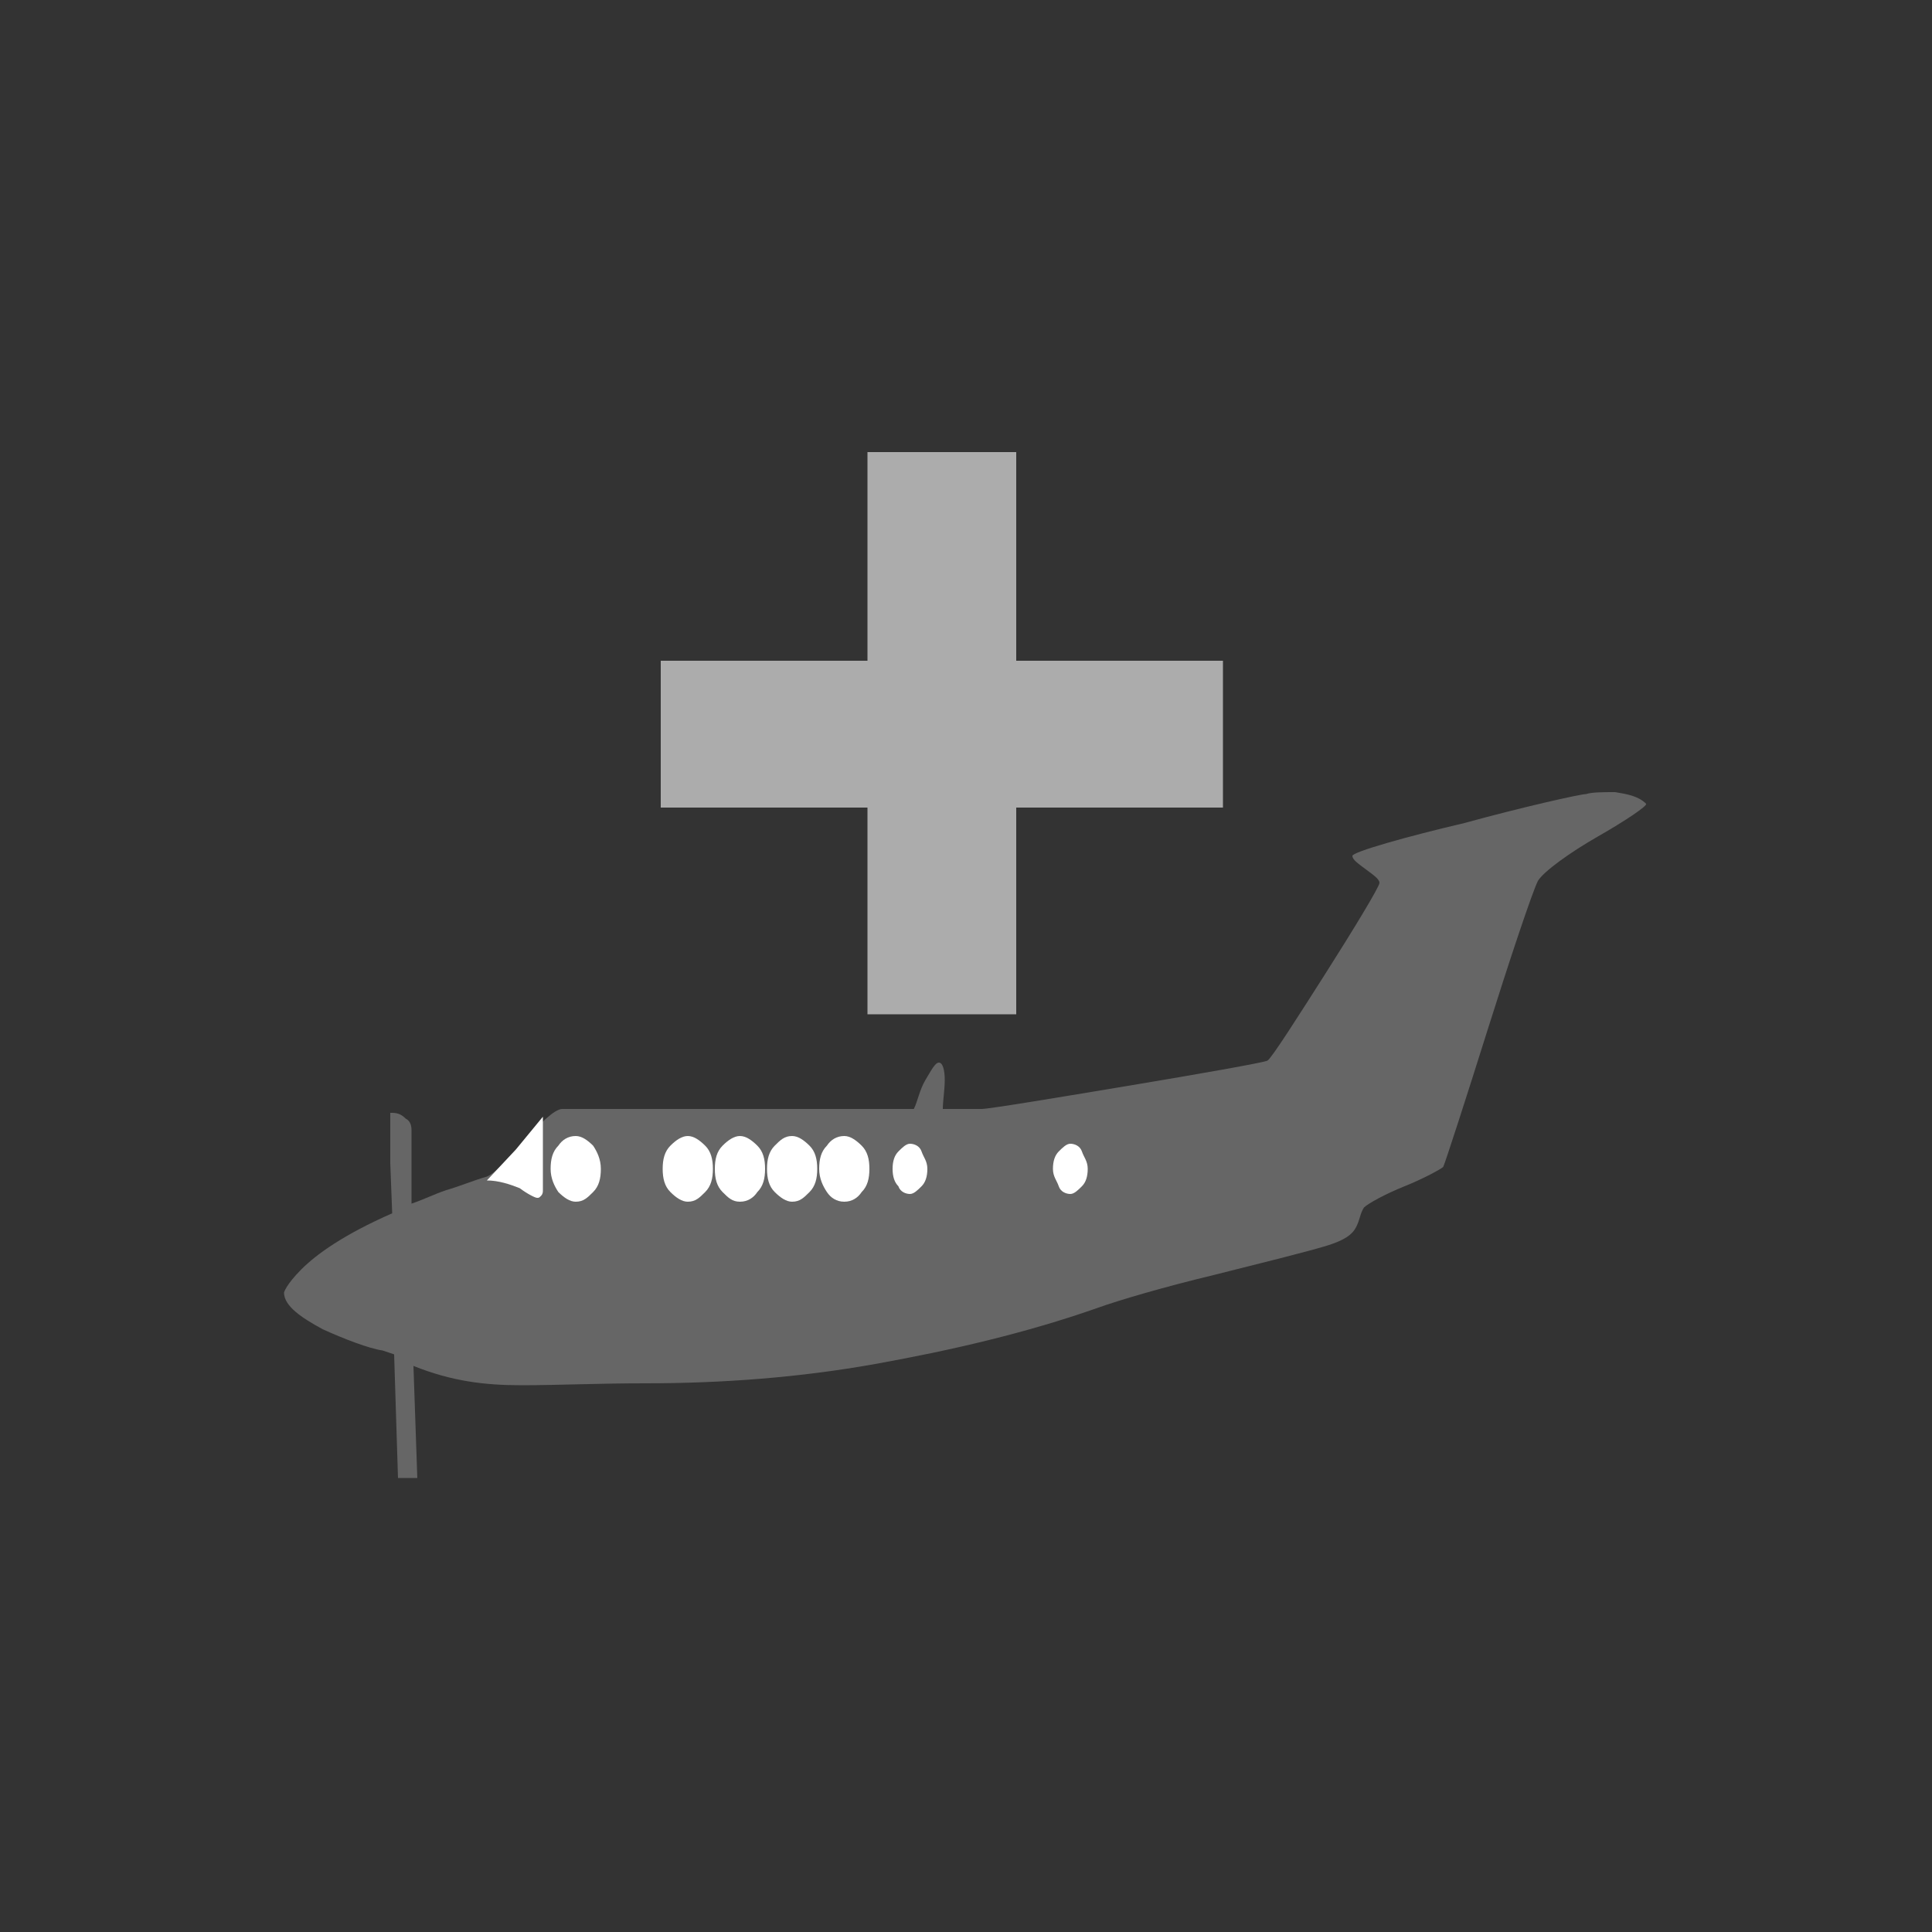 <?xml version="1.0" encoding="iso-8859-1"?>
<!-- Generator: Adobe Illustrator 25.4.1, SVG Export Plug-In . SVG Version: 6.00 Build 0)  -->
<svg version="1.1" id="Layer_1" xmlns="http://www.w3.org/2000/svg" xmlns:xlink="http://www.w3.org/1999/xlink" x="0px" y="0px"
	 viewBox="0 0 100 100" style="enable-background:new 0 0 100 100;" xml:space="preserve">
<rect x="0" y="0" width="100" height="100" fill="#333333" stroke="none"/>
<path style="fill:#666666;" d="M82.1,41.1c-0.15,0-1,0.175-2.175,0.45C78.75,41.825,77.25,42.2,75.8,42.6
	c-1.5,0.35-2.95,0.725-4.025,1.037S70,44.2,70,44.3s0.075,0.2,0.2,0.312S70.5,44.85,70.7,45s0.375,0.275,0.5,0.388
	s0.2,0.212,0.2,0.312s-0.35,0.725-0.875,1.6s-1.225,2-1.925,3.1s-1.4,2.2-1.95,3.038C66.1,54.275,65.7,54.85,65.6,54.9
	s-1,0.225-2.325,0.463C61.95,55.6,60.2,55.9,58.4,56.2s-3.6,0.6-5,0.825C52,57.25,51,57.4,50.8,57.4h-0.5h-0.5h-0.5h-0.5
	c0-0.2,0.025-0.45,0.05-0.713c0.025-0.262,0.05-0.537,0.05-0.787s-0.025-0.475-0.075-0.638C48.775,55.1,48.7,55,48.6,55
	s-0.2,0.1-0.312,0.263C48.175,55.425,48.05,55.65,47.9,55.9s-0.25,0.525-0.338,0.787C47.475,56.95,47.4,57.2,47.3,57.4
	c-1.5,0-3.35,0-5.288,0s-3.963,0-5.812,0s-3.55,0-4.825,0c-1.275,0-2.125,0-2.275,0c-0.2,0-0.5,0.2-0.837,0.5
	c-0.338,0.3-0.713,0.7-1.062,1.1c-0.4,0.4-0.775,0.825-1.112,1.175C25.75,60.525,25.45,60.8,25.2,60.9
	c-0.35,0.1-0.7,0.225-1.05,0.35c-0.35,0.125-0.7,0.25-1.05,0.35c-0.3,0.1-0.6,0.225-0.9,0.35c-0.3,0.125-0.6,0.25-0.9,0.35v-0.95
	V60.4v-0.95V58.5l0,0l0,0l0,0l0,0c0-0.15-0.025-0.275-0.075-0.375C21.175,58.025,21.1,57.95,21,57.9c-0.1-0.1-0.2-0.175-0.312-0.225
	C20.575,57.625,20.45,57.6,20.3,57.6l0,0l0,0l0,0l0,0h-0.05H20.2l0,0l0,0v1.3v1.3l0.05,1.3l0.05,1.3
	c-1.25,0.55-2.225,1.075-2.987,1.563C16.55,64.85,16,65.3,15.6,65.7s-0.625,0.7-0.75,0.9c-0.125,0.2-0.15,0.3-0.15,0.3
	c0,0.35,0.225,0.675,0.587,0.988S16.15,68.5,16.7,68.8c0.55,0.25,1.15,0.5,1.7,0.7c0.55,0.2,1.05,0.35,1.4,0.4l0.15,0.05L20.1,70
	l0.15,0.05l0.15,0.05l0.05,1.6l0.05,1.6l0.05,1.6l0.05,1.6h0.25h0.25h0.25h0.25l-0.05-1.45L21.5,73.6l-0.05-1.45L21.4,70.7
	c1,0.4,1.925,0.65,2.837,0.8c0.913,0.15,1.812,0.2,2.763,0.2s1.925-0.025,2.975-0.05c1.05-0.025,2.175-0.05,3.425-0.05
	c2,0,4-0.075,5.987-0.238S43.35,70.95,45.3,70.6c1.95-0.35,3.9-0.75,5.825-1.225S54.95,68.35,56.8,67.7
	c0.55-0.2,1.425-0.475,2.475-0.775c1.05-0.3,2.275-0.625,3.525-0.925c1.2-0.3,2.4-0.6,3.425-0.862
	C67.25,64.875,68.1,64.65,68.6,64.5s0.85-0.3,1.1-0.463s0.4-0.337,0.5-0.537s0.15-0.375,0.2-0.538c0.05-0.162,0.1-0.312,0.2-0.462
	c0.1-0.1,0.375-0.275,0.75-0.475c0.375-0.2,0.85-0.425,1.35-0.625s0.975-0.425,1.338-0.612C74.4,60.6,74.65,60.45,74.7,60.4
	c0.05-0.1,0.35-1,0.775-2.312C75.9,56.775,76.45,55.05,77,53.3s1.125-3.525,1.6-4.938c0.475-1.412,0.85-2.463,1-2.763
	c0.15-0.25,0.575-0.625,1.137-1.037C81.3,44.15,82,43.7,82.7,43.3s1.35-0.8,1.812-1.112S85.25,41.65,85.2,41.6
	c-0.2-0.2-0.45-0.325-0.725-0.413C84.2,41.1,83.9,41.05,83.6,41c-0.3,0-0.6,0-0.862,0.013C82.475,41.025,82.25,41.05,82.1,41.1z"/>
<path style="fill:#FFFFFF;" d="M35.6,58.8c0.15,0,0.3,0.05,0.45,0.138c0.15,0.088,0.3,0.213,0.45,0.362s0.25,0.325,0.312,0.525
	S36.9,60.25,36.9,60.5s-0.025,0.475-0.088,0.675S36.65,61.55,36.5,61.7s-0.275,0.275-0.413,0.362S35.8,62.2,35.6,62.2
	c-0.15,0-0.3-0.05-0.45-0.138C35,61.975,34.85,61.85,34.7,61.7s-0.25-0.325-0.312-0.525S34.3,60.75,34.3,60.5
	s0.025-0.475,0.088-0.675S34.55,59.45,34.7,59.3s0.3-0.275,0.45-0.362C35.3,58.85,35.45,58.8,35.6,58.8z"/>
<path style="fill:#FFFFFF;" d="M29.8,58.8c0.15,0,0.3,0.05,0.45,0.138c0.15,0.088,0.3,0.213,0.45,0.362
	c0.1,0.15,0.2,0.325,0.275,0.525c0.075,0.2,0.125,0.425,0.125,0.675s-0.025,0.475-0.087,0.675S30.85,61.55,30.7,61.7
	s-0.275,0.275-0.413,0.362C30.15,62.15,30,62.2,29.8,62.2c-0.15,0-0.3-0.05-0.45-0.138c-0.15-0.088-0.3-0.213-0.45-0.362
	c-0.1-0.15-0.2-0.325-0.275-0.525C28.55,60.975,28.5,60.75,28.5,60.5s0.025-0.475,0.087-0.675S28.75,59.45,28.9,59.3
	c0.1-0.15,0.225-0.275,0.375-0.362S29.6,58.8,29.8,58.8z"/>
<path style="fill:#FFFFFF;" d="M38.3,58.8c0.15,0,0.3,0.05,0.45,0.138c0.15,0.088,0.3,0.213,0.45,0.362s0.25,0.325,0.313,0.525
	S39.6,60.25,39.6,60.5s-0.025,0.475-0.087,0.675S39.35,61.55,39.2,61.7c-0.1,0.15-0.225,0.275-0.375,0.362
	C38.675,62.15,38.5,62.2,38.3,62.2s-0.35-0.05-0.487-0.138C37.675,61.975,37.55,61.85,37.4,61.7s-0.25-0.325-0.313-0.525
	S37,60.75,37,60.5s0.025-0.475,0.087-0.675S37.25,59.45,37.4,59.3s0.3-0.275,0.45-0.362C38,58.85,38.15,58.8,38.3,58.8z"/>
<path style="fill:#FFFFFF;" d="M28.1,57.8v0.95v0.95v0.95v0.95c0,0.05,0,0.1-0.013,0.15C28.075,61.8,28.05,61.85,28,61.9
	s-0.075,0.075-0.1,0.087S27.85,62,27.8,62s-0.175-0.05-0.337-0.138C27.3,61.775,27.1,61.65,26.9,61.5
	c-0.25-0.1-0.525-0.2-0.812-0.275S25.5,61.1,25.2,61.1l0.75-0.8l0.75-0.8l0.7-0.85L28.1,57.8z"/>
<path style="fill:#FFFFFF;" d="M55.4,59.2c0.1,0,0.225,0.025,0.338,0.087C55.85,59.35,55.95,59.45,56,59.6s0.125,0.275,0.188,0.413
	C56.25,60.15,56.3,60.3,56.3,60.5s-0.025,0.375-0.075,0.525C56.175,61.175,56.1,61.3,56,61.4s-0.2,0.2-0.3,0.275
	c-0.1,0.075-0.2,0.125-0.3,0.125s-0.225-0.025-0.337-0.087S54.85,61.55,54.8,61.4s-0.125-0.275-0.188-0.413
	C54.55,60.85,54.5,60.7,54.5,60.5s0.025-0.375,0.075-0.525c0.05-0.15,0.125-0.275,0.225-0.375s0.2-0.2,0.3-0.275
	S55.3,59.2,55.4,59.2z"/>
<path style="fill:#FFFFFF;" d="M47.1,59.2c0.1,0,0.225,0.025,0.338,0.087C47.55,59.35,47.65,59.45,47.7,59.6
	s0.125,0.275,0.188,0.413C47.95,60.15,48,60.3,48,60.5s-0.025,0.375-0.075,0.525C47.875,61.175,47.8,61.3,47.7,61.4
	s-0.2,0.2-0.3,0.275c-0.1,0.075-0.2,0.125-0.3,0.125s-0.225-0.025-0.337-0.087S46.55,61.55,46.5,61.4
	c-0.1-0.1-0.175-0.225-0.225-0.375C46.225,60.875,46.2,60.7,46.2,60.5s0.025-0.375,0.075-0.525c0.05-0.15,0.125-0.275,0.225-0.375
	s0.2-0.2,0.3-0.275C46.9,59.25,47,59.2,47.1,59.2z"/>
<path style="fill:#FFFFFF;" d="M43.7,58.8c0.15,0,0.3,0.05,0.45,0.138c0.15,0.088,0.3,0.213,0.45,0.362s0.25,0.325,0.313,0.525
	S45,60.25,45,60.5s-0.025,0.475-0.087,0.675S44.75,61.55,44.6,61.7c-0.1,0.15-0.225,0.275-0.375,0.362
	C44.075,62.15,43.9,62.2,43.7,62.2s-0.375-0.05-0.525-0.138C43.025,61.975,42.9,61.85,42.8,61.7s-0.2-0.325-0.275-0.525
	S42.4,60.75,42.4,60.5s0.025-0.475,0.087-0.675S42.65,59.45,42.8,59.3c0.1-0.15,0.225-0.275,0.375-0.362
	C43.325,58.85,43.5,58.8,43.7,58.8z"/>
<path style="fill:#FFFFFF;" d="M41,58.8c0.15,0,0.3,0.05,0.45,0.138c0.15,0.088,0.3,0.213,0.45,0.362s0.25,0.325,0.312,0.525
	S42.3,60.25,42.3,60.5s-0.025,0.475-0.088,0.675S42.05,61.55,41.9,61.7s-0.275,0.275-0.413,0.362S41.2,62.2,41,62.2
	c-0.15,0-0.3-0.05-0.45-0.138c-0.15-0.088-0.3-0.213-0.45-0.362s-0.25-0.325-0.312-0.525S39.7,60.75,39.7,60.5
	s0.025-0.475,0.088-0.675S39.95,59.45,40.1,59.3s0.275-0.275,0.413-0.362S40.8,58.8,41,58.8z"/>
<polygon style="fill:#ACACAC;" points="63.3,34.2 60.6,34.2 57.9,34.2 55.25,34.2 52.6,34.2 52.6,31.5 52.6,28.8 52.6,26.1 
	52.6,23.4 50.65,23.4 48.7,23.4 46.8,23.4 44.9,23.4 44.9,26.1 44.9,28.8 44.9,31.5 44.9,34.2 42.2,34.2 39.5,34.2 36.85,34.2 
	34.2,34.2 34.2,36.1 34.2,38 34.2,39.9 34.2,41.8 36.85,41.8 39.5,41.8 42.2,41.8 44.9,41.8 44.9,44.5 44.9,47.2 44.9,49.85 
	44.9,52.5 46.8,52.5 48.7,52.5 50.65,52.5 52.6,52.5 52.6,49.85 52.6,47.2 52.6,44.5 52.6,41.8 55.25,41.8 57.9,41.8 60.6,41.8 
	63.3,41.8 63.3,39.9 63.3,38 63.3,36.1 "/>
</svg>
